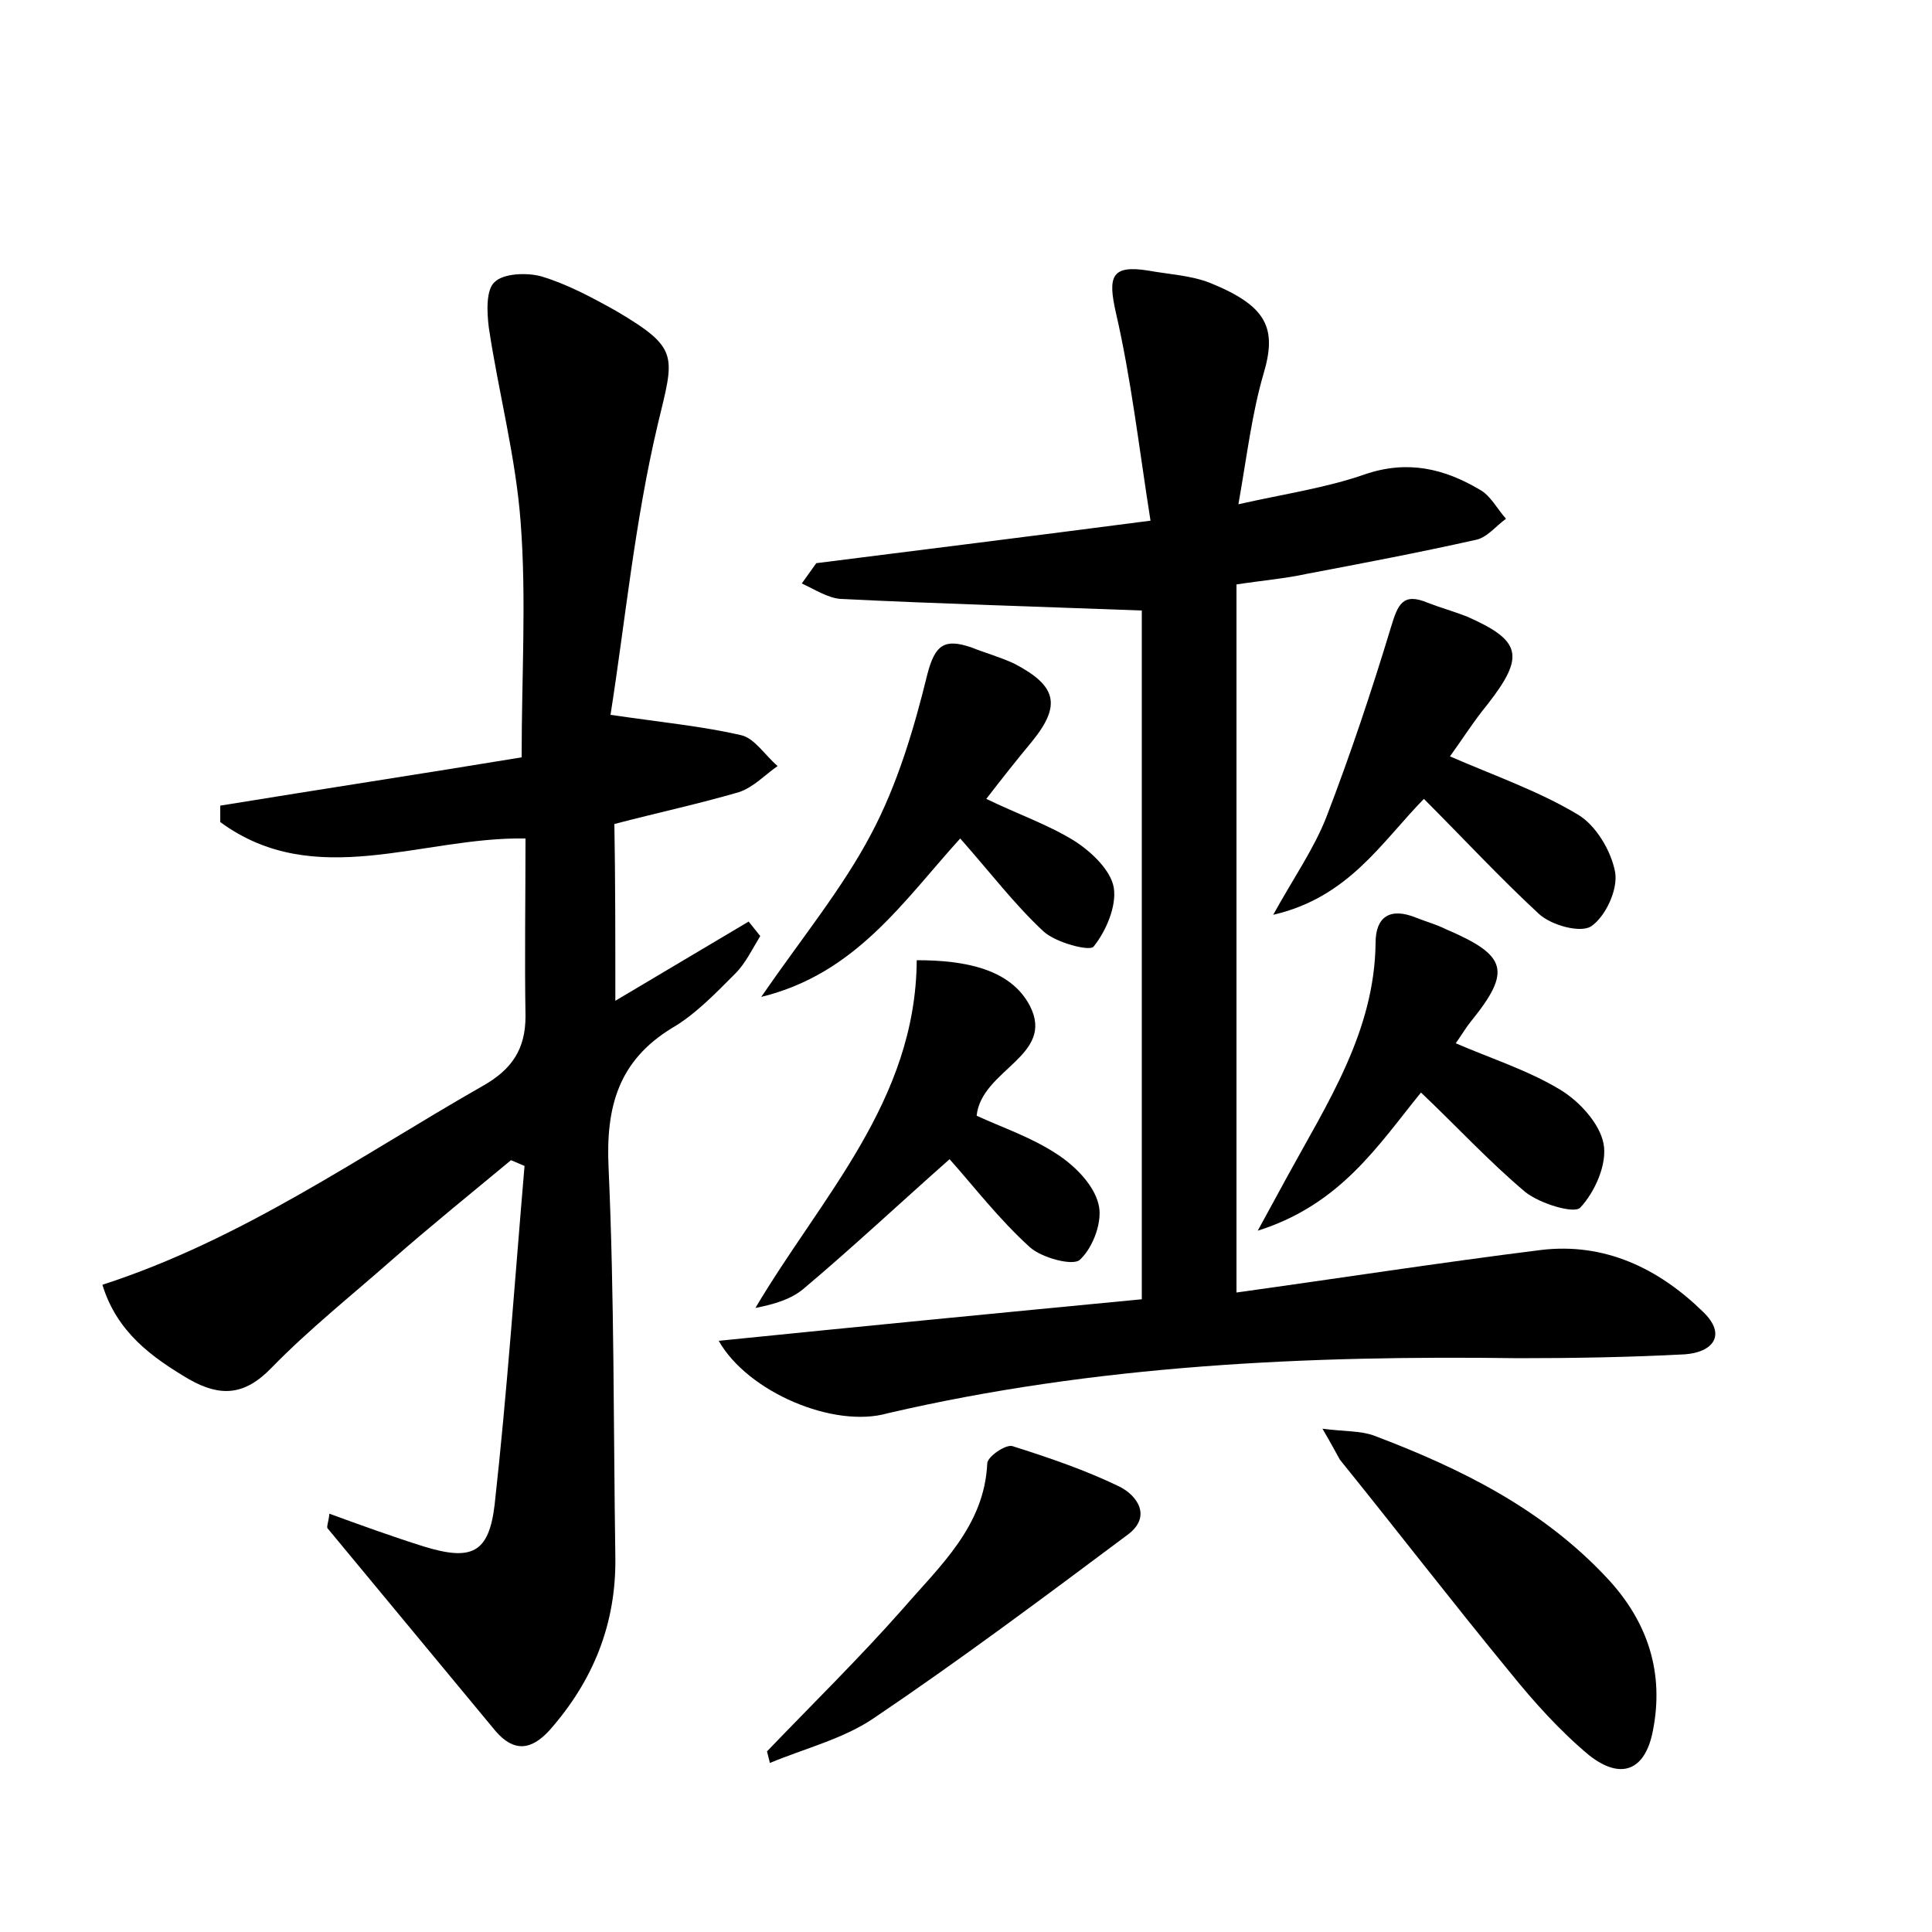 <?xml version="1.0" encoding="utf-8"?>
<!-- Generator: Adobe Illustrator 22.0.0, SVG Export Plug-In . SVG Version: 6.00 Build 0)  -->
<svg version="1.1" id="图层_1" xmlns="http://www.w3.org/2000/svg" xmlns:xlink="http://www.w3.org/1999/xlink" x="0px" y="0px"
	 viewBox="0 0 200 200" style="enable-background:new 0 0 200 200;" xml:space="preserve">
<style type="text/css">
	.st0{fill:#FFFFFF;}
</style>
<g>
	
	<path d="M63.7,103.6c4.9-2.9,9.4-5.6,13.8-8.2c0.4,0.5,0.8,1,1.2,1.5c-0.8,1.3-1.5,2.8-2.6,3.9c-2,2-4.1,4.2-6.5,5.6
		c-5.6,3.4-6.9,8.2-6.6,14.5c0.6,13.4,0.5,26.8,0.7,40.3c0.1,6.9-2.3,12.8-6.8,17.9c-1.9,2.1-3.7,2.3-5.6,0.1
		c-5.8-7-11.6-14-17.4-21c-0.1-0.2,0.1-0.6,0.2-1.5c3.3,1.2,6.6,2.4,9.8,3.4c4.9,1.5,6.7,0.7,7.3-4.3c1.3-11.7,2.1-23.4,3.1-35.1
		c-0.5-0.2-0.9-0.4-1.4-0.6c-4.1,3.4-8.3,6.8-12.3,10.3c-4.2,3.7-8.6,7.2-12.5,11.2c-2.8,2.9-5.3,3-8.5,1.2c-3.9-2.3-7.5-4.9-9-9.8
		c14.5-4.7,26.6-13.3,39.4-20.6c3-1.7,4.4-3.8,4.4-7.2c-0.1-6,0-12.1,0-18.4c-10.7-0.2-21.8,5.5-31.6-1.7c0-0.6,0-1.1,0-1.7
		c10.4-1.7,20.9-3.3,31.2-5c0-8.5,0.5-16.4-0.1-24.3c-0.5-6.8-2.3-13.5-3.3-20.2c-0.2-1.6-0.3-3.9,0.6-4.7c0.9-0.9,3.3-1,4.8-0.6
		c2.7,0.8,5.3,2.2,7.8,3.6c6.6,3.9,6,4.6,4.3,11.7c-2.4,10.1-3.4,20.6-4.9,30.1c5.5,0.8,9.6,1.2,13.5,2.1c1.4,0.3,2.5,2.1,3.8,3.2
		c-1.3,0.9-2.5,2.2-4,2.7c-4.1,1.2-8.3,2.1-12.9,3.3C63.7,91.1,63.7,97,63.7,103.6z"/>
	<path d="M74.4,138.8c14.8-1.5,29.2-2.9,43.8-4.3c0-24.4,0-48.3,0-71.3c-10.7-0.4-21-0.7-31.2-1.2c-1.3-0.1-2.7-1-4-1.6
		c0.5-0.7,1-1.4,1.5-2.1c11.1-1.4,22.3-2.8,34.6-4.4c-1.2-7.6-2-14.7-3.6-21.6c-0.8-3.6-0.5-4.9,3.3-4.3c2.2,0.4,4.5,0.5,6.5,1.3
		c5.9,2.4,6.9,4.7,5.5,9.4c-1.2,4.1-1.7,8.4-2.6,13.5c4.9-1.1,9.1-1.7,13.1-3.1c4.4-1.5,8.2-0.6,11.9,1.6c1.1,0.6,1.8,2,2.7,3
		c-1.1,0.8-2,2-3.2,2.2c-5.8,1.3-11.6,2.4-17.4,3.5c-2.3,0.5-4.7,0.7-7.3,1.1c0,24.2,0,48.3,0,73.3c10.8-1.5,21.1-3.1,31.5-4.4
		c6.6-0.8,12.2,1.9,16.8,6.4c2.5,2.4,1,4.2-1.9,4.4c-5.7,0.3-11.5,0.4-17.2,0.4c-21.9-0.3-43.8,0.7-65.3,5.7
		C86.3,147.9,77.4,144.1,74.4,138.8z"/>
	<path d="M147.4,82.7c-4.4,4.5-7.8,10.2-15.6,12c2.1-3.8,4.2-6.8,5.5-10.1c2.5-6.5,4.7-13.1,6.7-19.7c0.7-2.3,1.2-3.6,3.8-2.5
		c1.3,0.5,2.7,0.9,4,1.4c5.7,2.5,6.1,4.1,2.2,9.1c-1.4,1.7-2.6,3.6-3.9,5.4c4.6,2,9.2,3.6,13.2,6c1.9,1.1,3.5,3.8,3.9,6
		c0.3,1.8-1,4.6-2.5,5.6c-1.1,0.7-4.1-0.1-5.4-1.3C155.2,90.8,151.4,86.7,147.4,82.7z"/>
	<path d="M147.1,113.1c-4.4,5.4-8.3,11.6-16.9,14.3c1.3-2.4,2.2-4,3-5.5c4.2-7.7,9.1-15.1,9.2-24.3c0-2.7,1.5-3.7,4.2-2.6
		c1,0.4,2.1,0.7,3.1,1.2c6.3,2.7,6.8,4.3,2.6,9.5c-0.5,0.6-0.9,1.3-1.6,2.3c3.7,1.6,7.5,2.8,10.8,4.8c2,1.2,4.1,3.5,4.5,5.6
		c0.4,2.1-0.9,5-2.4,6.6c-0.6,0.7-4.2-0.4-5.7-1.6C154.1,120.2,150.8,116.6,147.1,113.1z"/>
	<path d="M98.3,120c-5.2,4.6-10,9.1-15.1,13.4c-1.3,1.1-3,1.6-5,2C85,123.9,94.8,114,94.9,99.4c5,0,9.7,0.9,11.7,4.7
		c2.7,5.2-5,6.6-5.5,11.4c2.6,1.2,5.6,2.2,8.2,3.9c1.9,1.2,3.9,3.2,4.4,5.2c0.5,1.7-0.5,4.5-1.9,5.8c-0.7,0.7-4-0.2-5.2-1.3
		C103.4,126.2,100.8,122.8,98.3,120z"/>
	<path d="M78.8,103.2C83,97.1,87.2,92,90.2,86.3c2.7-5.1,4.4-10.8,5.8-16.5c0.8-3.1,1.8-3.7,4.5-2.8c1.5,0.6,3,1,4.5,1.7
		c4.4,2.3,4.9,4.3,1.8,8.1c-1.5,1.8-3,3.7-4.7,5.9c3.3,1.6,6.5,2.7,9.2,4.4c1.7,1.1,3.7,3,4,4.8c0.3,1.9-0.8,4.5-2.1,6.1
		c-0.4,0.5-3.9-0.4-5.2-1.6c-3-2.8-5.5-6.1-8.6-9.6C93.5,93.3,88.6,100.8,78.8,103.2z"/>
	<path d="M136.9,147.9c2.3,0.3,3.9,0.2,5.3,0.7c9,3.4,17.5,7.6,24.2,14.8c4.2,4.5,5.9,9.8,4.7,15.8c-0.8,4.1-3.3,5.1-6.6,2.5
		c-3-2.5-5.7-5.5-8.2-8.6c-6-7.3-11.7-14.7-17.6-22C138.3,150.4,137.9,149.6,136.9,147.9z"/>
	<path d="M79.4,181.3c4.7-4.9,9.6-9.7,14.1-14.8c3.8-4.4,8.4-8.5,8.7-15c0-0.7,1.9-2,2.6-1.8c3.8,1.2,7.6,2.5,11.1,4.2
		c1.8,0.9,3.4,3.1,0.8,5c-8.7,6.5-17.4,13-26.3,19c-3.1,2.1-7.1,3.1-10.7,4.6C79.6,182.1,79.5,181.7,79.4,181.3z"/>
</g>
</svg>
